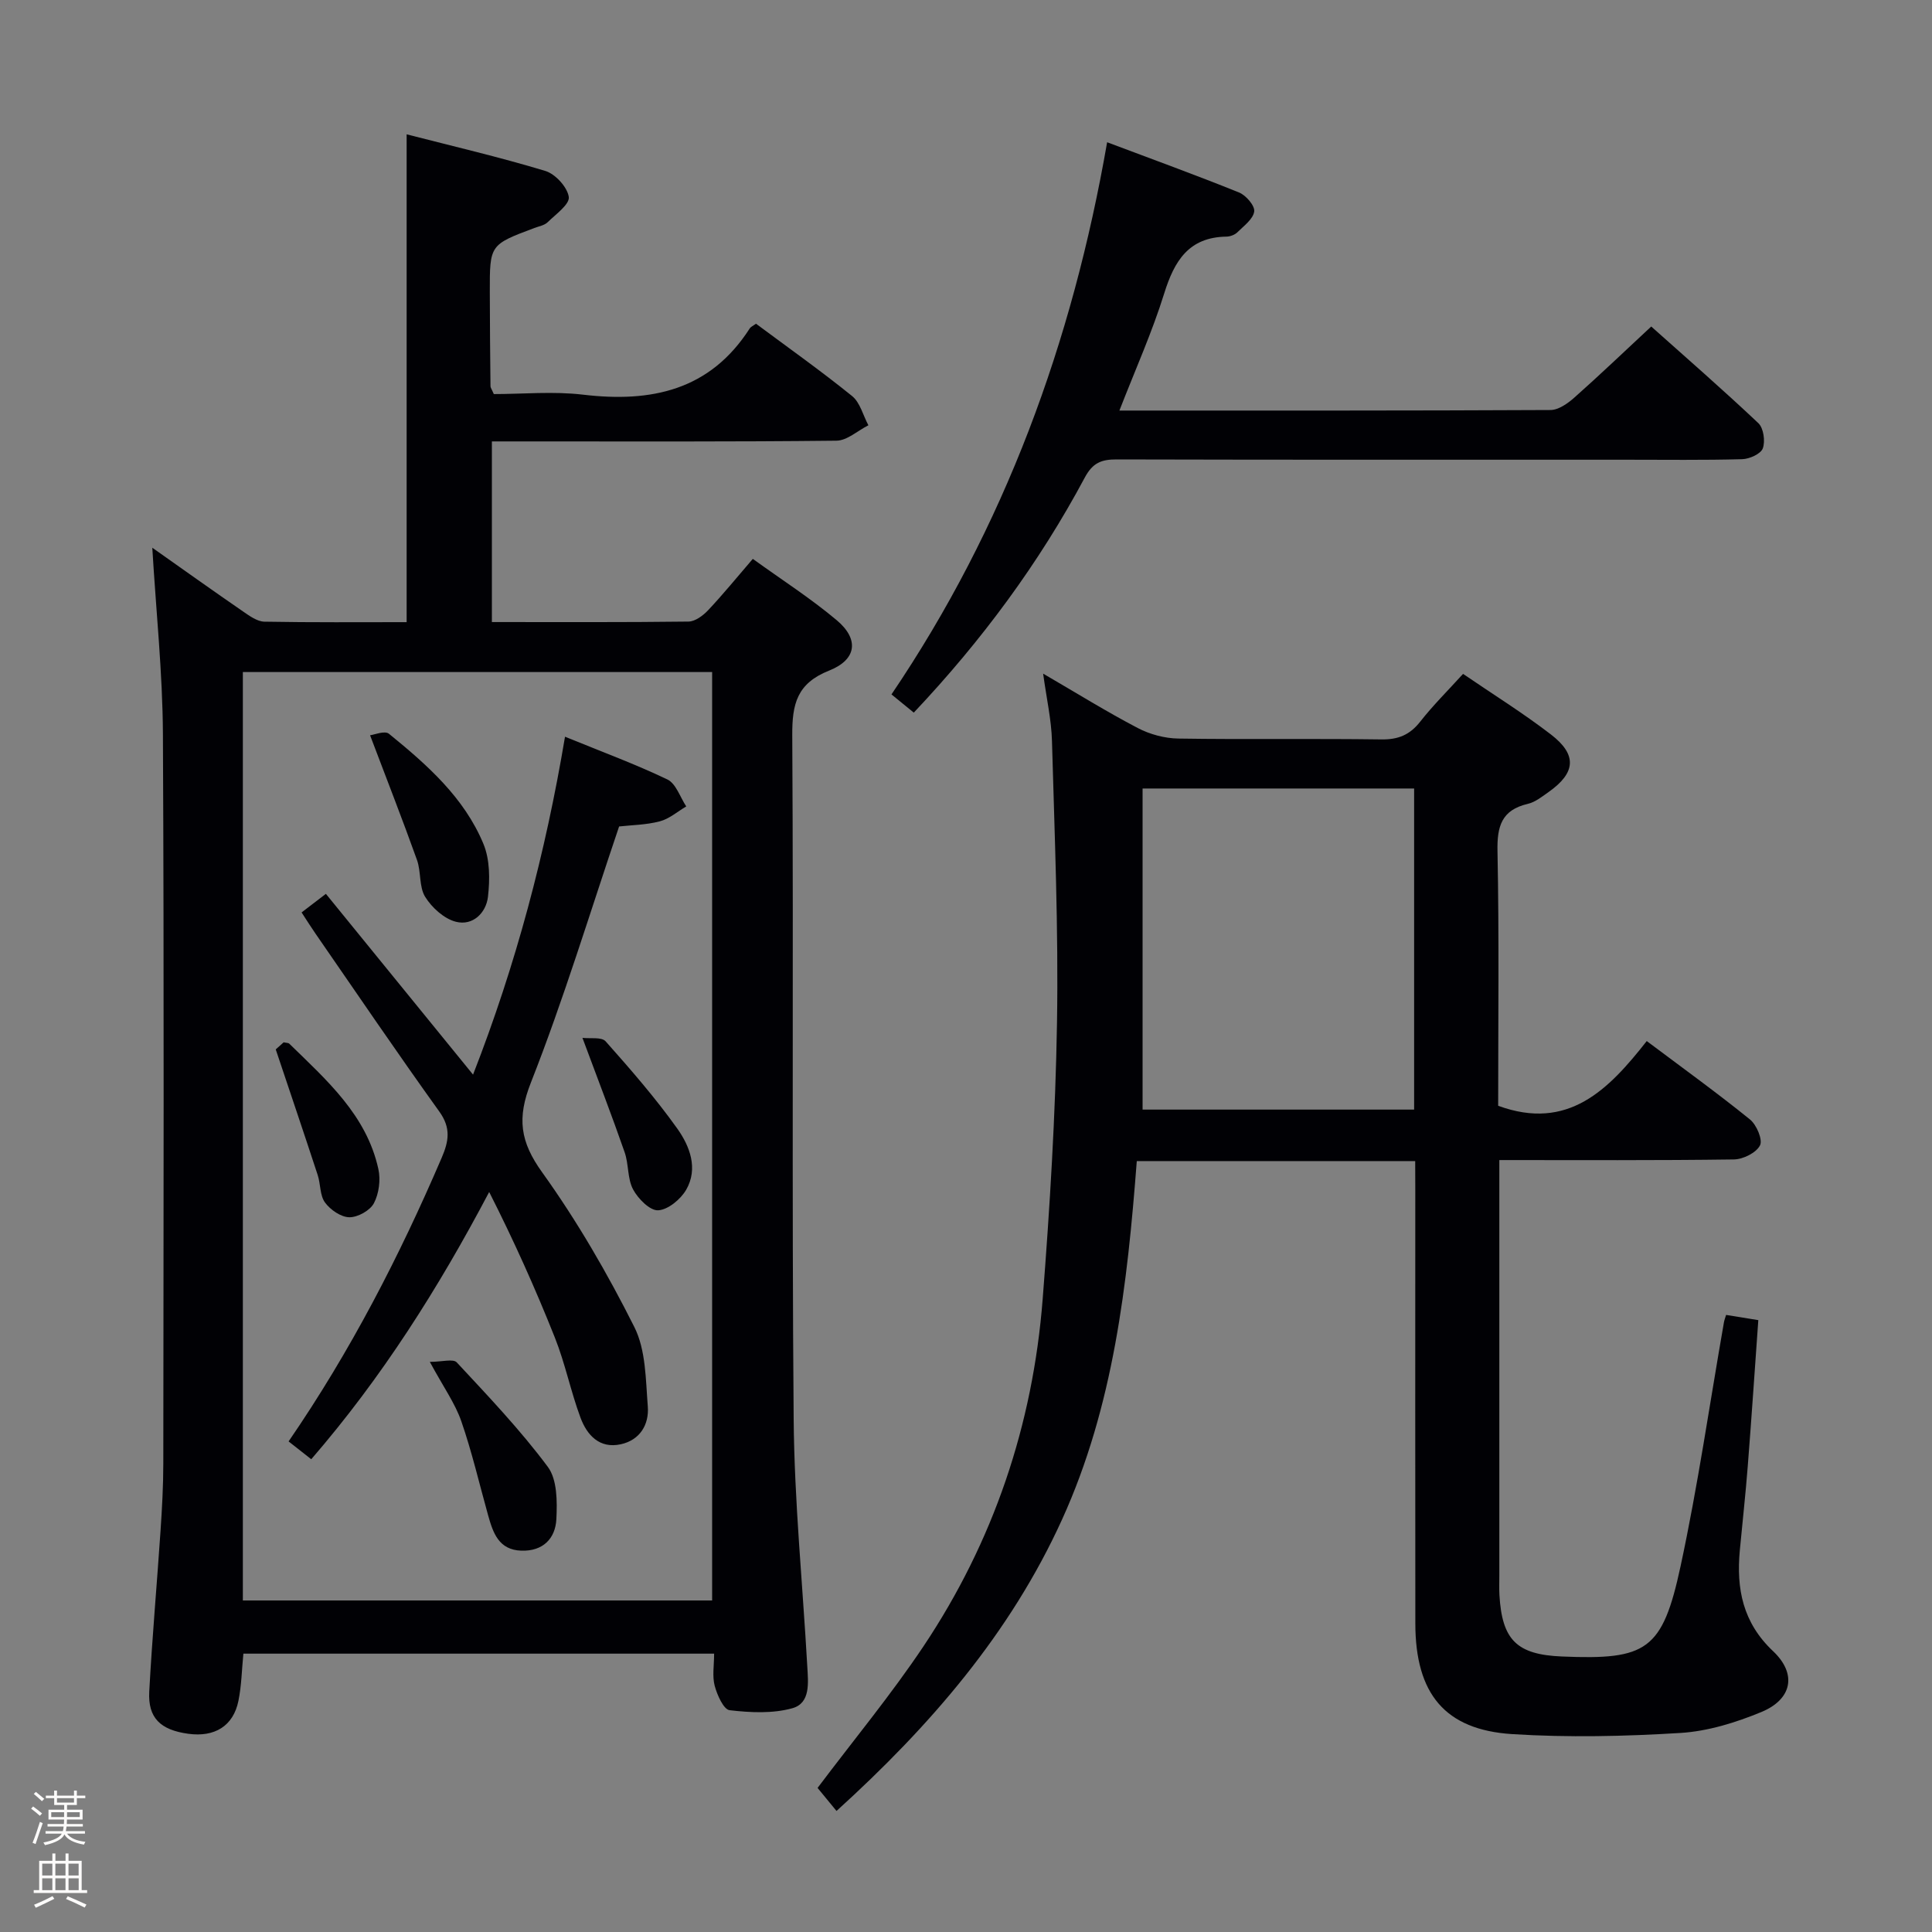 <svg enable-background="new 0 0 400 400" viewBox="0 0 400 400" xmlns="http://www.w3.org/2000/svg"><rect x="0" y="0" width="400" height="400" fill="#808080" stroke="none"/><path d="m6.44 374.46.42-.45c.65.47 1.27.95 1.85 1.44l-.45.49c-.65-.56-1.25-1.06-1.82-1.48m.93 7.33-.63-.26c.55-1.36 1.05-2.8 1.52-4.33.19.1.38.19.59.27-.46 1.29-.95 2.73-1.48 4.32m-.38-10.38.44-.42c.43.34 1.01.82 1.74 1.44l-.49.49c-.53-.51-1.09-1.01-1.69-1.51m2.5.35h1.72v-1.04h.59v1.04h3.52v-1.04h.59v1.04h1.75v.53h-1.75v1.42h-2.03v.97h3.22v2.03h-3.24c0 .35-.01.66-.03.93h3.32v.53h-3.37c-.03.27-.08.58-.15.94h3.96v.53h-3.71c.67.92 1.93 1.48 3.79 1.68-.13.24-.23.44-.29.59-2.13-.38-3.48-1.08-4.04-2.12-.43.97-1.77 1.72-4.03 2.23-.09-.19-.2-.37-.33-.55 2.1-.42 3.37-1.03 3.81-1.83h-3.36v-.53h3.58c.08-.29.13-.61.16-.94h-3.33v-.53h3.39c.02-.27.04-.58.04-.93h-3.23v-2.03h3.25v-.97h-2.07v-1.42h-1.73zm1.12 3.44v1h2.65c.01-.3.02-.44.01-.4v-.25-.35zm1.19-2h3.52v-.91h-3.52zm4.71 2h-2.63v.59c0 .15-.01.28-.01.4h2.64z" fill="#fcfbfa"/><path d="m13.56 383.74h.63v1.52h2.72v6.07h1.13v.6h-11.06v-.6h1.13v-6.07h2.73v-1.52h.63v1.52h2.1v-1.52zm-2.69 8.83.38.56c-1.24.63-2.53 1.25-3.85 1.85-.1-.21-.21-.42-.34-.63 1.36-.55 2.63-1.15 3.81-1.78m-2.13-4.27h2.1v-2.45h-2.1zm0 3.04h2.1v-2.46h-2.1zm2.72-3.04h2.1v-2.45h-2.1zm0 3.04h2.1v-2.46h-2.1zm6.07 3.6c-1.41-.71-2.7-1.3-3.86-1.78l.35-.56c1.45.62 2.75 1.19 3.88 1.72zm-1.25-9.09h-2.1v2.45h2.1zm-2.09 5.49h2.1v-2.46h-2.1z" fill="#fcfbfa"/><g fill="#010105"><path d="m31.53 113.4c6.39 4.51 12.59 8.93 18.85 13.24 1.32.91 2.89 2.04 4.36 2.07 9.79.18 19.59.1 29.45.1 0-33.69 0-66.91 0-101 9.4 2.42 19.15 4.69 28.71 7.58 2.08.63 4.56 3.34 4.86 5.38.22 1.52-2.7 3.6-4.39 5.25-.66.64-1.79.83-2.72 1.18-9.25 3.47-9.26 3.47-9.24 13.27.01 6.5.07 12.99.14 19.49 0 .3.24.59.69 1.63 5.94 0 12.28-.61 18.46.12 14.14 1.68 26.27-.87 34.51-13.69.25-.39.78-.6 1.31-1 6.66 4.96 13.45 9.76 19.9 14.98 1.66 1.35 2.27 4 3.37 6.05-2.21 1.11-4.4 3.17-6.62 3.19-21.66.24-43.33.15-64.99.15-1.97 0-3.95 0-6.34 0v37.4c13.77 0 27.24.07 40.71-.1 1.38-.02 3.01-1.24 4.05-2.34 3.07-3.26 5.9-6.74 9.26-10.64 5.94 4.29 11.96 8.15 17.39 12.71 4.64 3.91 4.16 8.13-1.57 10.41-6.68 2.65-7.69 6.9-7.65 13.42.28 47.16-.11 94.33.29 141.49.14 17.1 1.86 34.18 2.82 51.27.19 3.34.71 7.6-3.09 8.66-4.08 1.14-8.7.91-12.99.41-1.25-.15-2.58-3.15-3.09-5.05-.53-1.99-.12-4.23-.12-6.66-32.74 0-64.98 0-97.46 0-.33 3.3-.38 6.61-1.03 9.79-1.06 5.19-4.91 7.55-10.38 6.8-5.77-.79-8.37-3.28-8.08-8.73.6-11.12 1.59-22.22 2.34-33.33.31-4.64.57-9.3.57-13.95.04-50.33.17-100.66-.08-150.99-.07-12.69-1.42-25.39-2.2-38.56zm18.75 25.74v192.22h97.16c0-64.34 0-128.23 0-192.22-32.51 0-64.63 0-97.16 0z"/><path d="m293 240.39c-19.62 0-38.41 0-57.64 0-1.95 25.5-4.8 50.72-15.46 74.18-10.72 23.59-27.28 42.74-46.71 60.37-1.58-1.92-2.91-3.54-3.92-4.77 7.47-9.93 15.22-19.29 21.94-29.34 14.5-21.7 22.63-45.84 24.66-71.82 1.49-19.05 2.66-38.16 2.97-57.27.32-19.43-.5-38.88-1.04-58.31-.12-4.4-1.12-8.77-1.83-13.96 6.94 4.03 13.14 7.89 19.59 11.26 2.52 1.32 5.59 2.14 8.42 2.18 13.99.22 28-.02 41.99.18 3.51.05 5.91-.93 8.07-3.68 2.64-3.37 5.71-6.41 8.87-9.89 6.22 4.25 12.43 8.11 18.2 12.55 5.47 4.21 5.13 7.94-.49 11.91-1.35.95-2.76 2.09-4.3 2.45-5.44 1.27-6.39 4.64-6.28 9.83.35 17.64.14 35.29.14 52.68 14.47 5.3 22.86-3.33 30.76-13.4 7.45 5.59 14.56 10.72 21.37 16.23 1.37 1.11 2.68 4.2 2.08 5.37-.79 1.54-3.51 2.89-5.41 2.91-15.98.22-31.96.13-48.56.13v11.55 74.49c0 1.33-.05 2.67.02 4 .54 9.34 3.6 12.35 12.94 12.74 17.57.74 20.81-1.25 24.57-18.72 3.59-16.69 6.02-33.63 8.97-50.45.08-.48.27-.94.45-1.55 2.13.34 4.2.68 6.67 1.08-.73 10.18-1.4 20.24-2.19 30.3-.45 5.8-1.1 11.58-1.64 17.37-.74 7.95.61 14.95 6.89 20.87 5 4.72 3.93 9.97-2.44 12.6-5.3 2.19-11.08 3.98-16.75 4.33-11.58.71-23.26.97-34.83.24-13.95-.89-20.03-8.38-20.05-22.88-.04-30-.01-59.99-.01-89.99-.02-1.8-.02-3.59-.02-5.77zm-.22-77.14c-18.85 0-37.26 0-56.22 0v66.48h56.22c0-22.15 0-44.05 0-66.48z"/><path d="m231.76 85c30.26 0 59.76.04 89.25-.11 1.67-.01 3.59-1.37 4.96-2.59 5.23-4.64 10.28-9.47 15.9-14.7 7 6.25 14.73 12.98 22.18 20.01 1.08 1.02 1.46 3.74.92 5.22-.42 1.15-2.76 2.2-4.28 2.24-7.99.22-16 .11-24 .11-35.17 0-70.33.03-105.5-.06-3.14-.01-4.95.68-6.59 3.74-9.46 17.7-21.29 33.72-35.41 48.68-1.45-1.19-2.81-2.29-4.62-3.77 23.44-34.65 37.44-72.88 44.65-114.32 9.4 3.54 18.42 6.81 27.31 10.4 1.43.58 3.3 2.74 3.14 3.93-.21 1.57-2.14 2.98-3.48 4.31-.54.53-1.5.89-2.27.9-7.8.12-10.78 5.01-12.88 11.75-2.49 8.01-5.96 15.73-9.28 24.26z"/><path d="m59.75 298.43c12.84-18.7 22.93-38.32 31.68-58.69 1.5-3.48 1.97-6.2-.48-9.61-8.73-12.15-17.13-24.54-25.64-36.85-.93-1.34-1.79-2.72-2.87-4.37 1.63-1.25 3.02-2.32 5.03-3.85 10.13 12.44 20.07 24.65 30.47 37.43 8.89-22.78 15-45.86 19.04-69.96 7.48 3.06 14.49 5.64 21.2 8.85 1.78.86 2.63 3.67 3.9 5.58-1.82 1.07-3.52 2.58-5.48 3.09-2.85.75-5.88.77-8.42 1.06-6.08 17.95-11.46 35.75-18.25 52.99-2.93 7.42-2.25 12.27 2.34 18.65 7.22 10.06 13.5 20.91 19.06 31.99 2.4 4.77 2.35 10.9 2.79 16.46.29 3.72-1.61 6.95-5.59 7.82-4.42.97-7.01-1.91-8.35-5.52-2.02-5.43-3.16-11.19-5.3-16.56-4.03-10.14-8.51-20.11-13.6-30.15-10.49 19.89-22.21 38.42-36.84 55.33-1.5-1.17-2.9-2.28-4.69-3.69z"/><path d="m88.99 281.96c2.52 0 4.85-.69 5.58.11 6.52 7.01 13.16 13.98 18.86 21.64 1.95 2.63 1.94 7.18 1.76 10.81-.2 4.01-2.77 6.68-7.26 6.53-4.68-.16-5.85-3.69-6.87-7.32-1.82-6.51-3.35-13.13-5.56-19.5-1.29-3.71-3.69-7.05-6.51-12.27z"/><path d="m76.62 152.23c.82-.09 3.04-1.02 3.91-.31 7.88 6.41 15.57 13.19 19.56 22.8 1.35 3.25 1.35 7.35.94 10.94-.38 3.33-3.13 6.08-6.65 5.18-2.45-.63-4.96-2.92-6.35-5.15-1.3-2.09-.82-5.19-1.7-7.65-2.99-8.36-6.24-16.64-9.71-25.81z"/><path d="m120.59 214.88c1.57.19 3.96-.23 4.8.72 5.18 5.82 10.32 11.73 14.84 18.07 2.57 3.61 4.37 8.25 1.84 12.65-1.14 1.98-3.76 4.15-5.81 4.26-1.71.09-4.16-2.4-5.19-4.33-1.19-2.24-.88-5.22-1.75-7.7-2.6-7.48-5.46-14.87-8.73-23.67z"/><path d="m57.09 217.27c-.16.14.79-.71 1.64-1.47.57.13.98.1 1.17.29 7.72 7.54 15.99 14.77 18.44 25.96.49 2.23.12 5.08-.93 7.07-.8 1.51-3.34 2.92-5.08 2.9s-3.93-1.54-5.04-3.05c-1.08-1.47-.9-3.8-1.51-5.68-2.76-8.43-5.61-16.83-8.69-26.02z"/></g></svg>